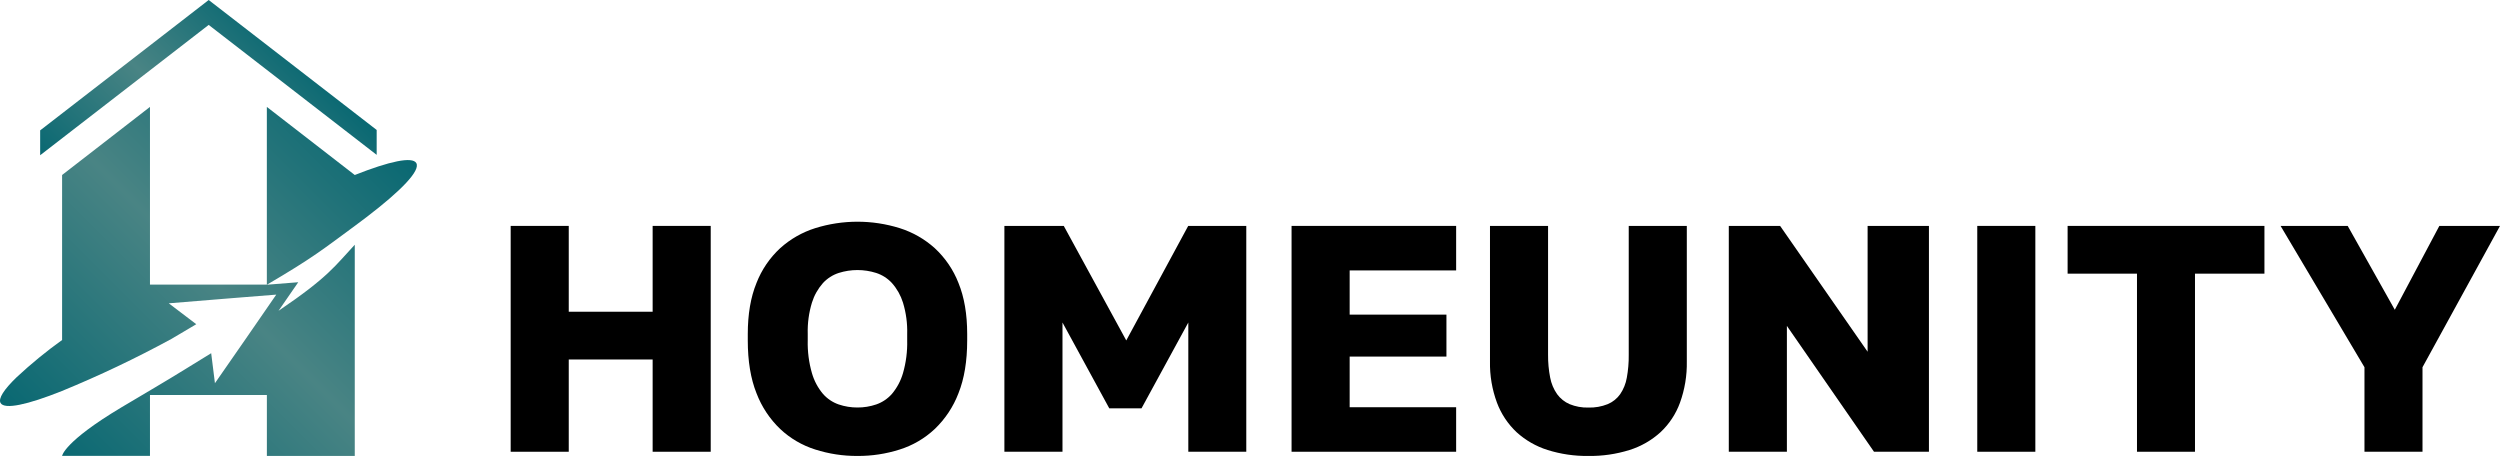 <svg width="160" height="30" viewBox="0 0 160 30" fill="none" xmlns="http://www.w3.org/2000/svg">
    <path d="M32.683 28.912V14.458H36.4V19.951H41.769V14.458H45.486V28.912H41.769V23.007H36.4V28.912H32.683Z" fill="black"/>
    <path d="M54.879 29.181C53.961 29.186 53.048 29.047 52.173 28.768C51.338 28.504 50.572 28.056 49.933 27.456C49.263 26.815 48.745 26.032 48.415 25.165C48.043 24.235 47.858 23.109 47.858 21.788V21.375C47.858 20.11 48.043 19.022 48.415 18.112C48.745 17.263 49.264 16.501 49.933 15.882C50.58 15.3 51.343 14.863 52.173 14.602C53.935 14.052 55.823 14.052 57.584 14.602C58.414 14.864 59.178 15.3 59.824 15.882C60.493 16.501 61.012 17.263 61.343 18.112C61.714 19.021 61.9 20.109 61.9 21.375V21.788C61.9 23.111 61.714 24.237 61.343 25.165C61.013 26.032 60.494 26.815 59.824 27.456C59.185 28.056 58.42 28.504 57.584 28.768C56.71 29.047 55.797 29.186 54.879 29.181ZM54.879 26.08C55.286 26.082 55.691 26.016 56.077 25.885C56.468 25.75 56.816 25.515 57.088 25.204C57.412 24.817 57.651 24.367 57.791 23.882C57.987 23.201 58.077 22.493 58.06 21.784V21.372C58.079 20.694 57.988 20.017 57.791 19.368C57.647 18.907 57.408 18.481 57.088 18.119C56.813 17.819 56.465 17.595 56.077 17.469C55.296 17.221 54.458 17.221 53.677 17.469C53.29 17.595 52.941 17.819 52.666 18.119C52.347 18.481 52.107 18.907 51.964 19.368C51.766 20.017 51.676 20.694 51.695 21.372V21.784C51.677 22.493 51.768 23.201 51.964 23.882C52.103 24.367 52.342 24.817 52.666 25.204C52.938 25.515 53.286 25.75 53.677 25.885C54.064 26.016 54.47 26.082 54.879 26.08Z" fill="black"/>
    <path d="M64.281 28.912V14.458H68.081L72.081 21.788L76.045 14.458H79.762V28.912H76.052V20.64L73.057 26.133H70.993L67.999 20.64V28.912H64.281Z" fill="black"/>
    <path d="M82.66 28.912V14.458H93.193V17.307H86.378V20.136H92.572V22.821H86.378V26.063H93.193V28.912H82.66Z" fill="black"/>
    <path d="M101.66 29.181C100.775 29.193 99.893 29.065 99.047 28.8C98.312 28.569 97.636 28.182 97.065 27.664C96.506 27.139 96.075 26.492 95.806 25.773C95.493 24.928 95.341 24.031 95.359 23.13V14.458H99.076V22.696C99.071 23.189 99.116 23.68 99.21 24.163C99.281 24.545 99.433 24.908 99.655 25.226C99.86 25.507 100.136 25.729 100.455 25.866C100.835 26.021 101.244 26.095 101.654 26.084C102.077 26.097 102.499 26.023 102.892 25.866C103.214 25.732 103.491 25.51 103.692 25.226C103.907 24.909 104.051 24.55 104.116 24.173C104.203 23.693 104.245 23.205 104.239 22.717V14.458H107.956V23.13C107.973 24.03 107.825 24.926 107.519 25.773C107.257 26.493 106.829 27.141 106.27 27.664C105.699 28.182 105.024 28.569 104.289 28.8C103.438 29.065 102.551 29.194 101.66 29.181Z" fill="black"/>
    <path d="M110.643 28.912V14.458H113.927L119.527 22.511V14.458H123.452V28.912H119.936L114.361 20.858V28.912H110.643Z" fill="black"/>
    <path d="M126.545 28.912V14.458H130.262V28.912H126.545Z" fill="black"/>
    <path d="M136.767 28.912V17.514H132.327V14.458H144.924V17.514H140.479V28.912H136.767Z" fill="black"/>
    <path d="M151.326 28.912V23.503L145.957 14.458H150.253L153.267 19.826L156.118 14.458H160L155.04 23.503V28.912H151.326Z" fill="black"/>
    <path d="M7.756 26.08C9.196 25.22 10.612 24.4 11.935 23.578C12.054 23.504 13.399 22.679 13.516 22.605L13.756 24.525L15.72 21.696L16.347 20.788L17.681 18.856L15.668 19.016L14.241 19.131L10.801 19.412L12.561 20.749C12.438 20.816 11.089 21.632 10.961 21.696C8.69 22.932 6.354 24.043 3.963 25.024C1.758 25.906 0.286 26.226 0.036 25.791C-0.124 25.506 0.252 24.927 1.065 24.143C1.983 23.287 2.954 22.492 3.974 21.76V11.2L9.598 6.842V18.216H17.078V6.842L22.705 11.2C24.924 10.322 26.393 10.003 26.643 10.437C26.918 10.917 25.683 12.197 23.454 13.899C23.216 14.082 22.967 14.269 22.705 14.461C20.688 15.941 20.076 16.466 17.08 18.223L19.088 18.063L17.825 19.892C21.044 17.715 21.46 16.992 22.705 15.663V29.181H17.08V25.28H9.598V29.177H3.974C3.974 29.177 4.081 28.279 7.756 26.08Z" fill="url(#paint0_linear_349_9998)"/>
    <path d="M24.107 8.317V9.911L13.356 1.594L2.57 9.936V8.344L10.369 2.312L13.356 0L16.345 2.312L24.107 8.317Z" fill="url(#paint1_linear_349_9998)"/>
    <defs>
        <linearGradient id="paint0_linear_349_9998" x1="3.879" y1="29.648" x2="24.877" y2="8.65" gradientUnits="userSpaceOnUse">
            <stop stop-color="#096872"/>
            <stop offset="0.51" stop-color="#498484"/>
            <stop offset="1" stop-color="#096872"/>
        </linearGradient>
        <linearGradient id="paint1_linear_349_9998" x1="7.55" y1="14.915" x2="19.127" y2="3.338" gradientUnits="userSpaceOnUse">
            <stop stop-color="#096872"/>
            <stop offset="0.51" stop-color="#498484"/>
            <stop offset="1" stop-color="#096872"/>
        </linearGradient>
    </defs>
</svg>
